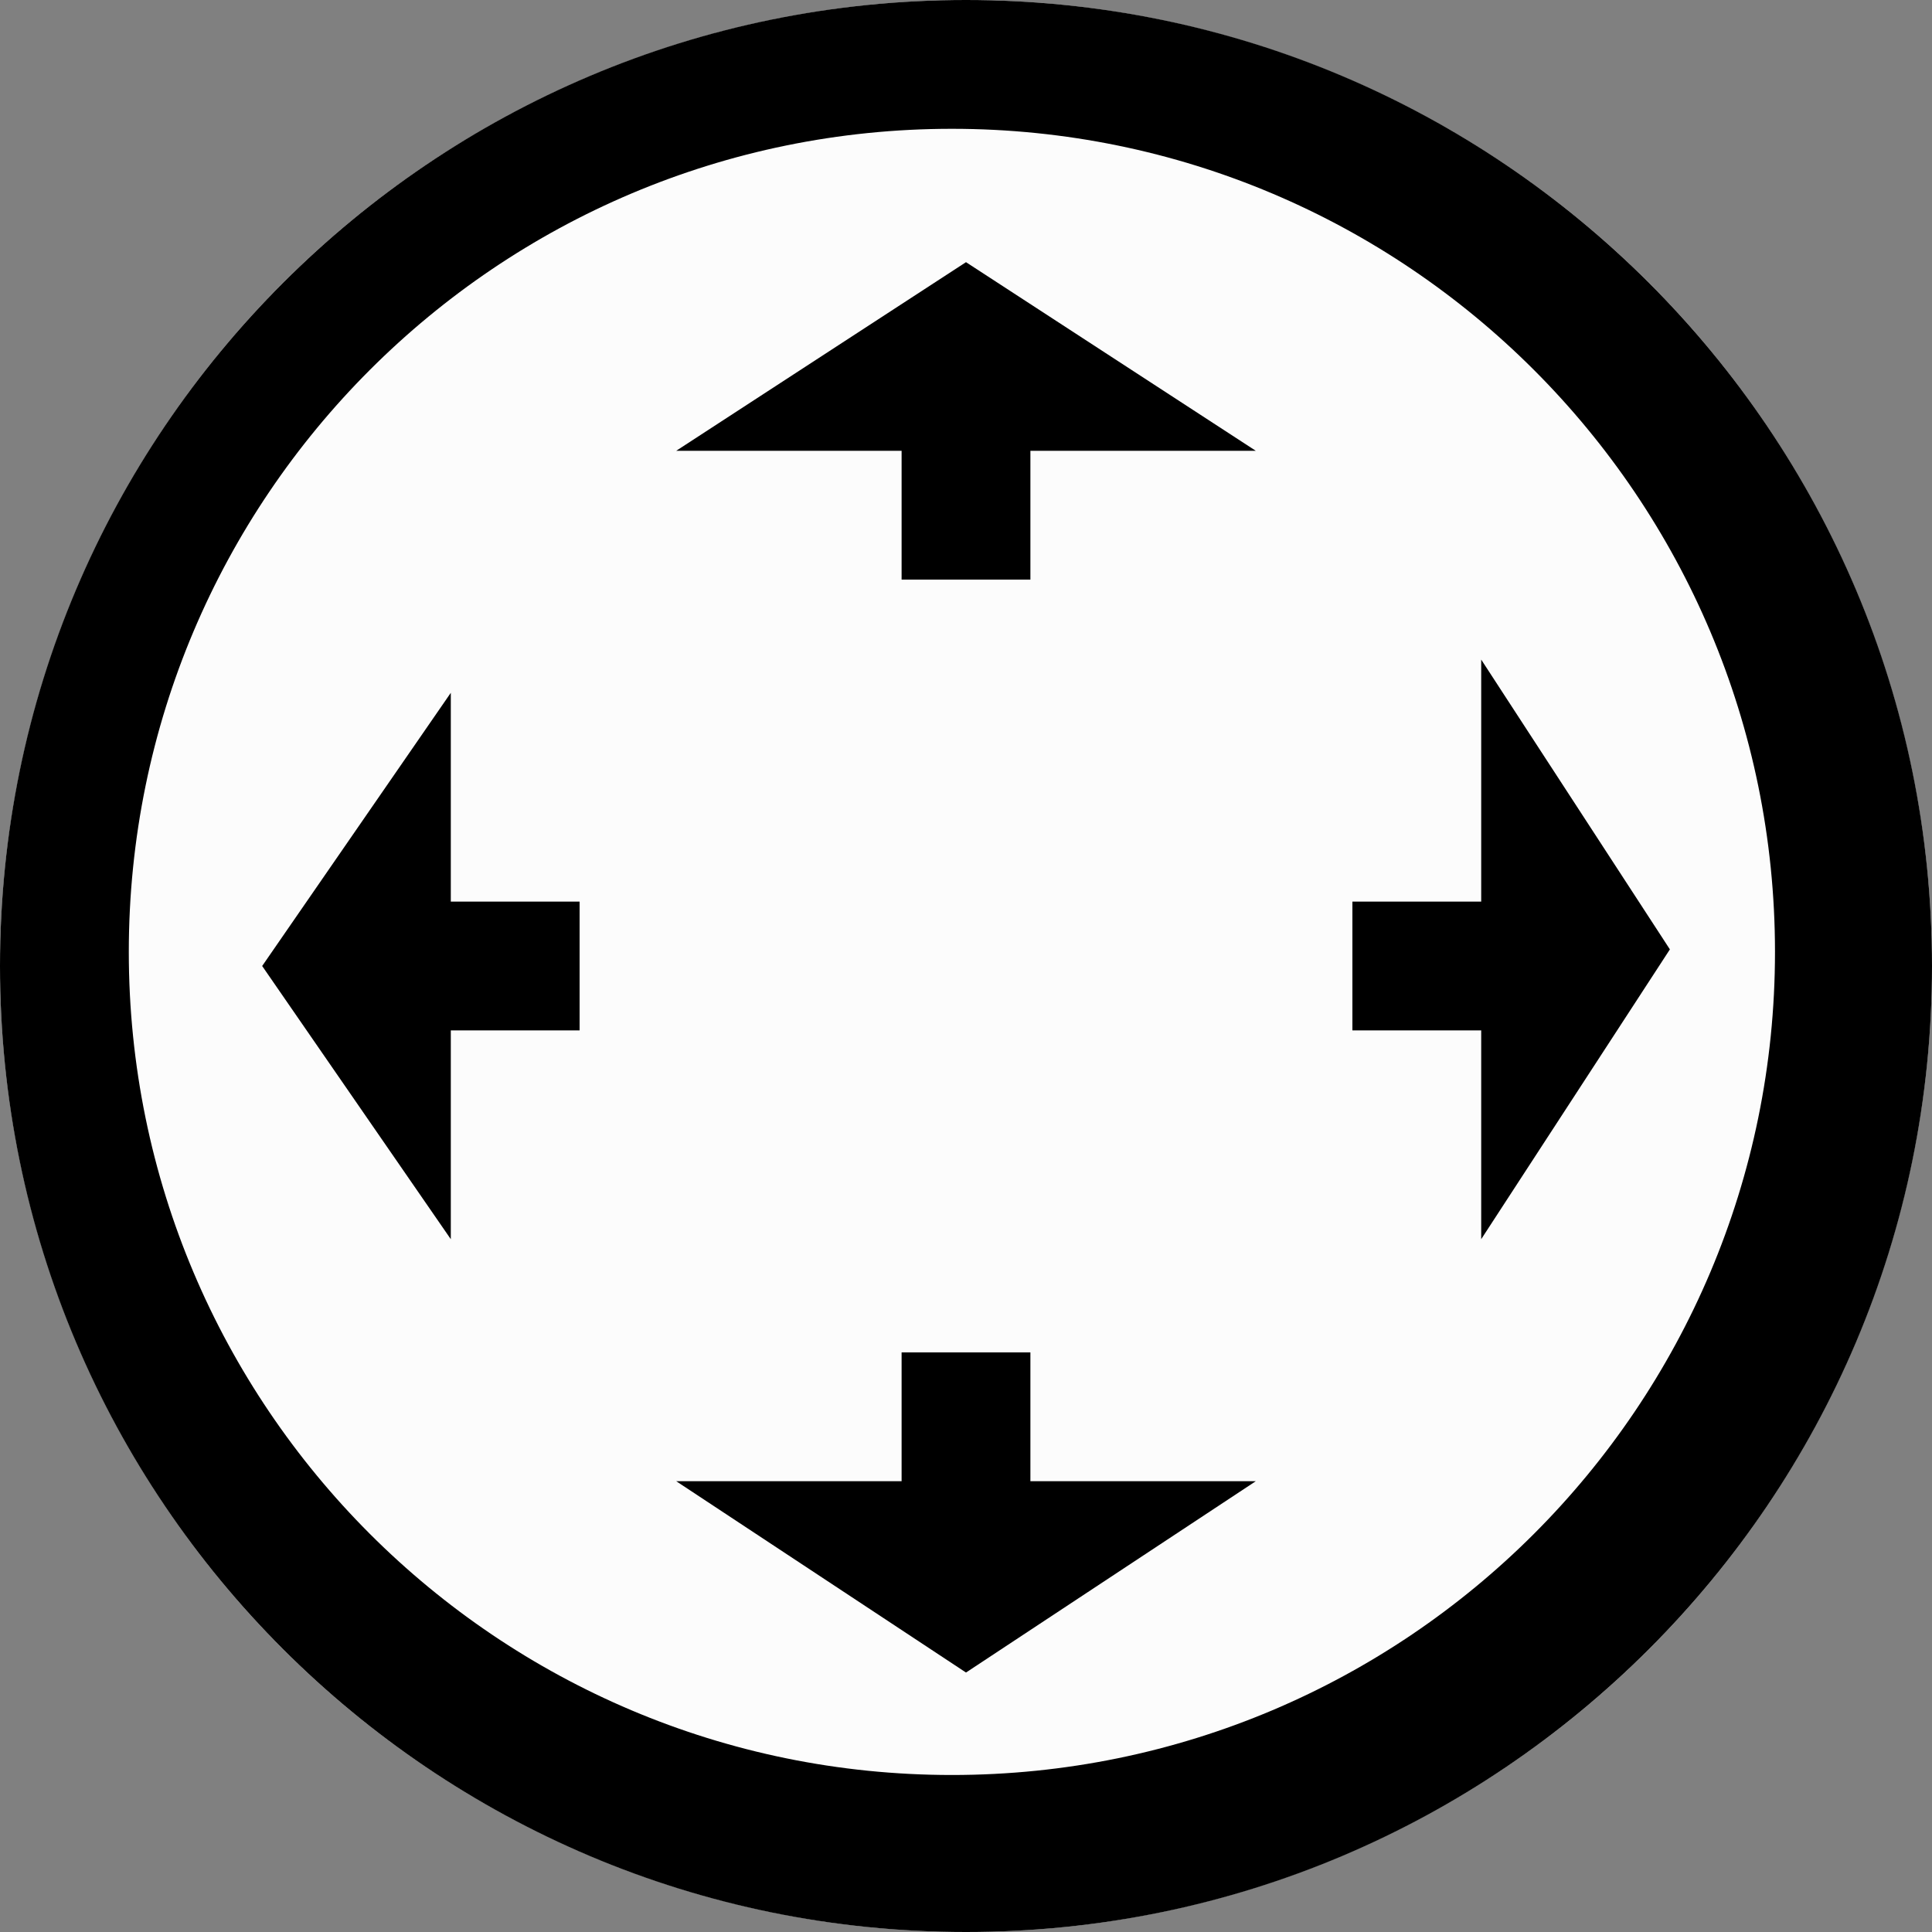 <?xml version="1.0" encoding="utf-8"?>
<!-- Generator: Adobe Illustrator 16.0.0, SVG Export Plug-In . SVG Version: 6.00 Build 0)  -->
<!DOCTYPE svg PUBLIC "-//W3C//DTD SVG 1.1//EN" "http://www.w3.org/Graphics/SVG/1.1/DTD/svg11.dtd">
<svg version="1.1" id="Layer_1" xmlns="http://www.w3.org/2000/svg" xmlns:xlink="http://www.w3.org/1999/xlink" x="0px" y="0px"
	 width="30px" height="30px" viewBox="0 0 30 30" enable-background="new 0 0 30 30" xml:space="preserve">
<rect x="0" y="0" width="30" height="30" fill="#808080" stroke="none"/>
<circle fill="#FCFCFC" cx="15" cy="15" r="15"/>
<g>
	<path d="M15,0C6.716,0,0,6.716,0,15s6.716,15,15,15s15-6.716,15-15S23.284,0,15,0z M14.781,27.562C7.723,27.562,2,21.84,2,14.781
		C2,7.722,7.723,2,14.781,2c7.058,0,12.781,5.723,12.781,12.781C27.562,21.839,21.84,27.562,14.781,27.562z"/>
</g>
<polygon points="19.5,7 15,4.071 10.5,7 14,7 14,9 16,9 16,7 "/>
<polygon points="10.5,23 15,25.971 19.5,23 16,23 16,21 14,21 14,23 "/>
<polygon points="9,14 7,14 7,10.758 4.071,15 7,19.242 7,16 9,16 "/>
<polygon points="21,16 23,16 23,19.242 25.93,14.742 23,10.242 23,14 21,14 "/>
</svg>
